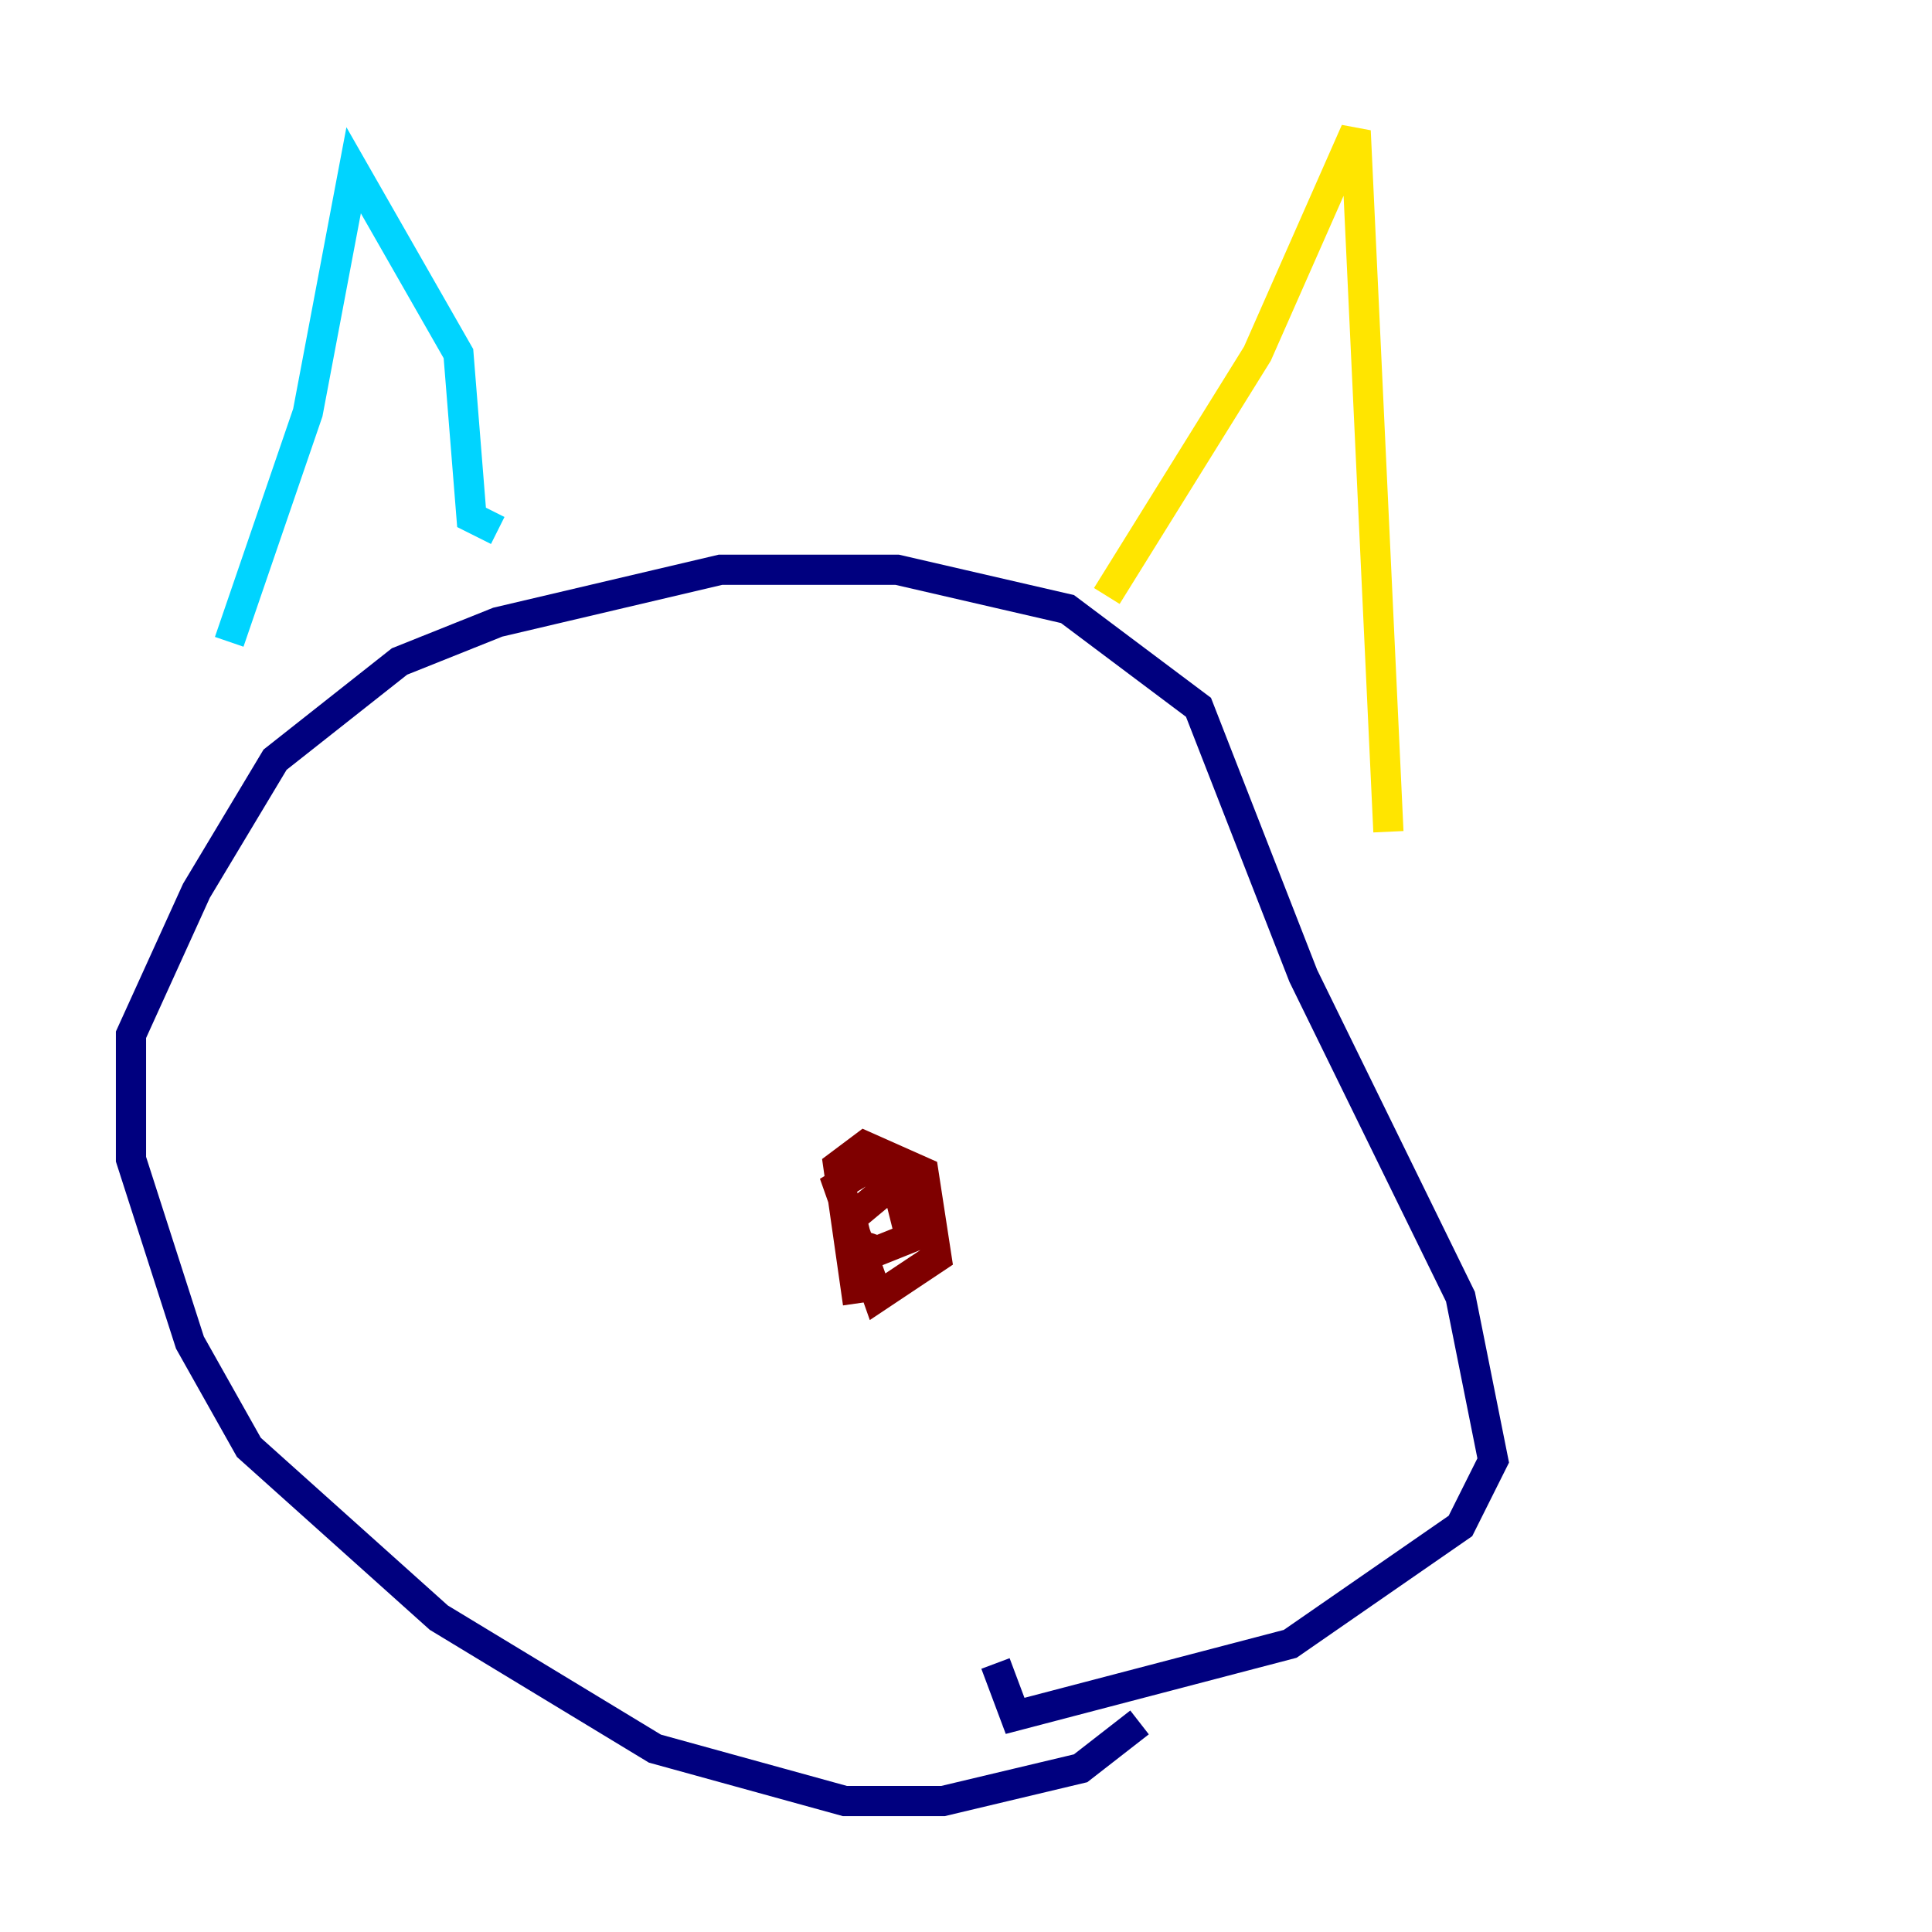 <?xml version="1.0" encoding="utf-8" ?>
<svg baseProfile="tiny" height="128" version="1.2" viewBox="0,0,128,128" width="128" xmlns="http://www.w3.org/2000/svg" xmlns:ev="http://www.w3.org/2001/xml-events" xmlns:xlink="http://www.w3.org/1999/xlink"><defs /><polyline fill="none" points="75.498,114.115 71.593,117.153 62.481,119.322 55.973,119.322 43.39,115.851 29.071,107.173 16.488,95.891 12.583,88.949 8.678,76.8 8.678,68.556 13.017,59.01 18.224,50.332 26.468,43.824 32.976,41.22 47.729,37.749 59.444,37.749 70.725,40.352 79.403,46.861 86.346,64.651 96.759,85.912 98.929,96.759 96.759,101.098 85.478,108.909 67.254,113.681 65.953,110.21" stroke="#00007f" stroke-width="2" /><polyline fill="none" points="15.186,42.522 20.393,27.336 23.43,11.281 30.373,23.43 31.241,34.278 32.976,35.146" stroke="#00d4ff" stroke-width="2" /><polyline fill="none" points="73.329,39.485 83.308,23.43 89.817,8.678 91.986,55.105" stroke="#ffe500" stroke-width="2" /><polyline fill="none" points="56.841,86.346 55.539,77.234 57.275,75.932 61.18,77.668 62.047,83.308 58.142,85.912 55.539,78.536 57.709,77.234 59.444,78.536 60.312,82.007 58.142,82.875 56.841,82.441 56.407,80.705 59.01,78.536" stroke="#7f0000" stroke-width="2" /></svg>